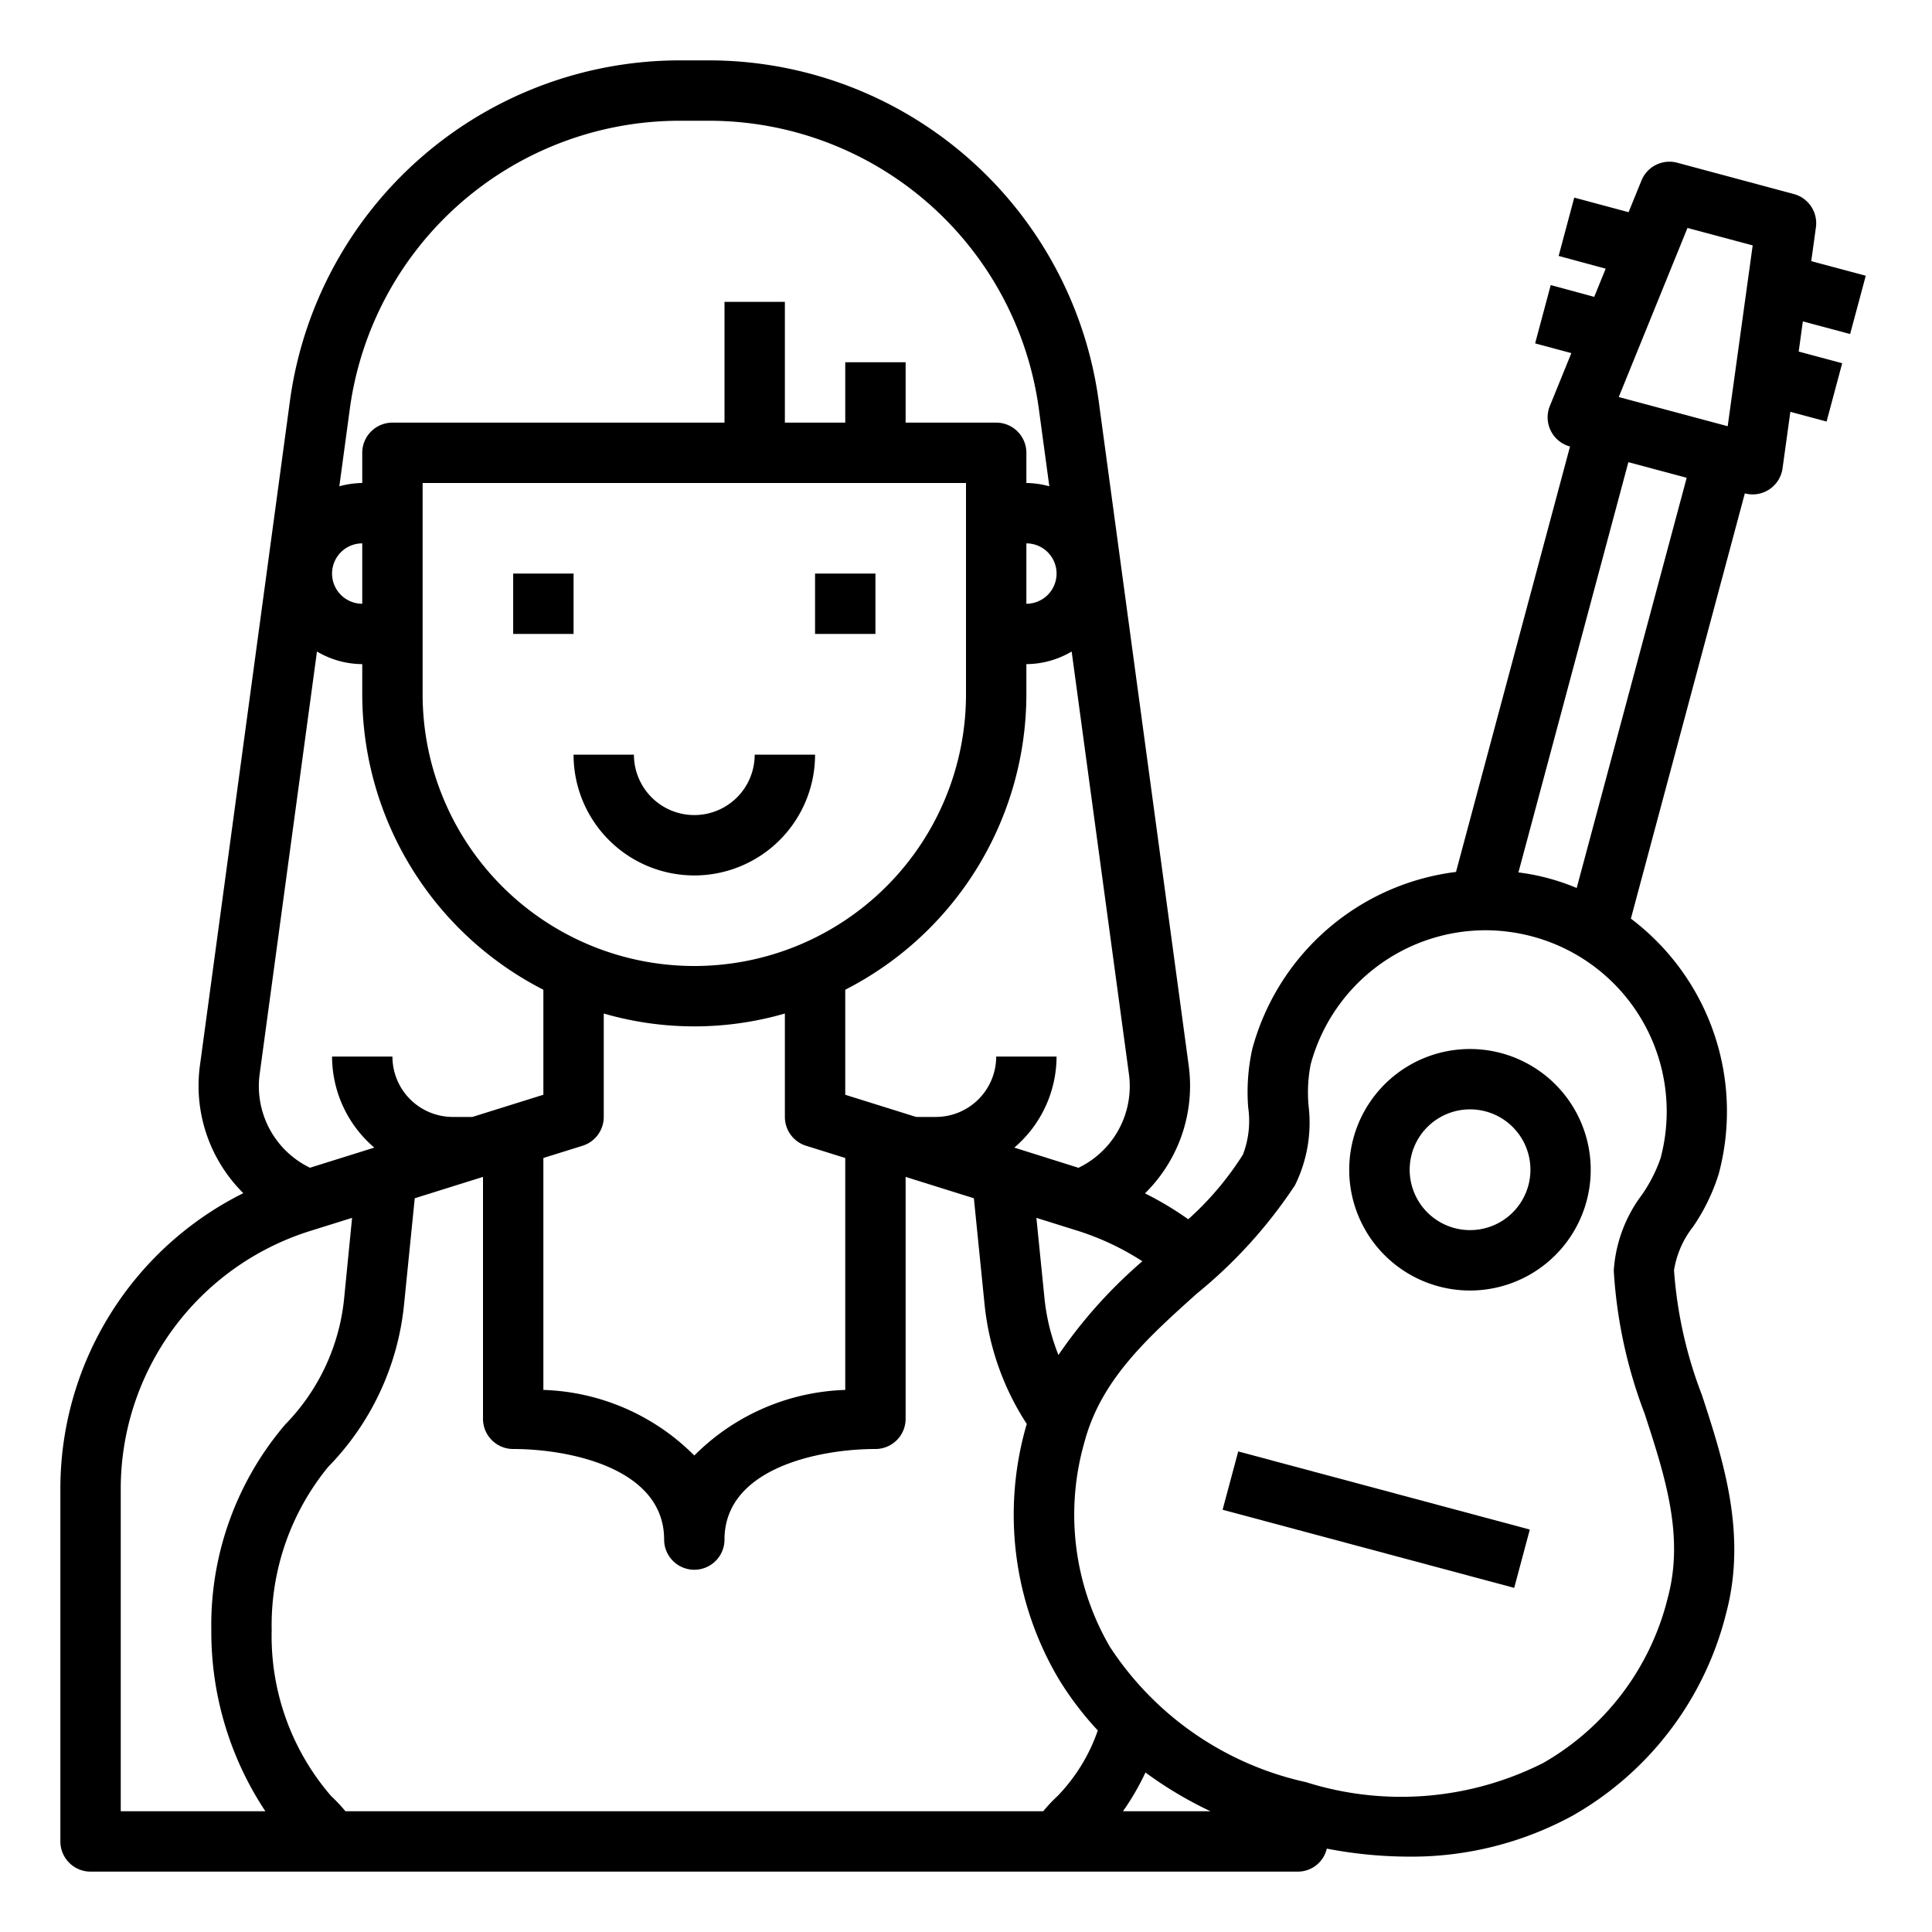 <svg xmlns="http://www.w3.org/2000/svg" viewBox="0 0 64 64" x="0px" y="0px"><g data-name="Guitar Player"><rect x="17" y="19" width="2" height="2"></rect><rect x="27" y="19" width="2" height="2"></rect><path d="M23,29a4,4,0,0,0,4-4H25a2,2,0,0,1-4,0H19A4,4,0,0,0,23,29Z"></path><path d="M49.729,34.886a4,4,0,1,0,2.829,4.9A4,4,0,0,0,49.729,34.886Zm.9,4.382a2,2,0,1,1-1.932-2.519,2,2,0,0,1,1.932,2.519Z"></path><rect x="44.588" y="45.341" width="2" height="10" transform="translate(-14.835 81.348) rotate(-75.002)"></rect><path d="M61.288,11.065l.518-1.931L60,8.651l.155-1.123a1,1,0,0,0-.731-1.1L55.562,5.391a1,1,0,0,0-1.186.588l-.427,1.05-1.8-.483-.517,1.932L53.19,8.9l-.379.934L51.37,9.443l-.517,1.932,1.2.322-.712,1.751a1,1,0,0,0,.668,1.343h0L48.232,28.884a8.013,8.013,0,0,0-6.748,5.863,6.577,6.577,0,0,0-.136,1.94,3.109,3.109,0,0,1-.175,1.562,10.179,10.179,0,0,1-1.811,2.141,10.711,10.711,0,0,0-1.433-.858,5,5,0,0,0,1.452-4.206l-2.989-22.07A13.039,13.039,0,0,0,23.51,2H22.49A13.039,13.039,0,0,0,9.608,13.256L6.619,35.325a5.008,5.008,0,0,0,1.441,4.2A10.933,10.933,0,0,0,2,49.35V61a1,1,0,0,0,1,1H43a.986.986,0,0,0,.952-.762,14.426,14.426,0,0,0,2.677.265,11.152,11.152,0,0,0,5.462-1.355,10.678,10.678,0,0,0,5.088-6.7c.7-2.625-.093-5.074-.8-7.235a14.256,14.256,0,0,1-.925-4.135,3.116,3.116,0,0,1,.63-1.439,6.549,6.549,0,0,0,.85-1.748,8,8,0,0,0-2.909-8.46L57.8,16.344h0a1.033,1.033,0,0,0,.258.034,1,1,0,0,0,.991-.863l.259-1.873,1.2.322.517-1.932-1.441-.386.138-1ZM55.9,7.551l2.16.578-.828,5.99-3.609-.967ZM37.945,58.716A12.845,12.845,0,0,0,40.1,60H37.2A8.473,8.473,0,0,0,37.945,58.716Zm-2.911.778a5.2,5.2,0,0,0-.476.506H11.443a5.456,5.456,0,0,0-.476-.506A8.1,8.1,0,0,1,9,54a8.268,8.268,0,0,1,1.873-5.409,8.963,8.963,0,0,0,2.512-5.38l.354-3.517L16,38.986V47a1,1,0,0,0,1,1c1.857,0,5,.632,5,3a1,1,0,0,0,2,0c0-2.368,3.143-3,5-3a1,1,0,0,0,1-1V38.986l2.261.708.354,3.514a8.9,8.9,0,0,0,1.4,3.965c-.006.021-.015.041-.021.062a10.682,10.682,0,0,0,1.056,8.348,10.509,10.509,0,0,0,1.316,1.74A5.864,5.864,0,0,1,35.034,59.494ZM32,16v7a9,9,0,0,1-18,0V16ZM20,37V33.574a10.776,10.776,0,0,0,6,0V37a1,1,0,0,0,.7.954l1.3.406v7.683a7.382,7.382,0,0,0-5,2.173,7.382,7.382,0,0,0-5-2.173V38.36l1.3-.406A1,1,0,0,0,20,37Zm15.062,7.886A6.978,6.978,0,0,1,34.6,43.01l-.268-2.667,1.347.422a8.828,8.828,0,0,1,2.163,1.016A15.993,15.993,0,0,0,35.062,44.886Zm.668-6.2L33.6,38.016A3.974,3.974,0,0,0,35,35H33a2,2,0,0,1-2,2h-.652L28,36.266v-3.48A11,11,0,0,0,34,23V22a2.966,2.966,0,0,0,1.5-.418L37.4,35.6A3,3,0,0,1,35.73,38.683ZM34,18a1,1,0,0,1,0,2ZM22.49,4h1.02a11.03,11.03,0,0,1,10.9,9.523l.35,2.586A2.973,2.973,0,0,0,34,16V15a1,1,0,0,0-1-1H30V12H28v2H26V10H24v4H13a1,1,0,0,0-1,1v1a2.973,2.973,0,0,0-.759.109l.35-2.586A11.03,11.03,0,0,1,22.49,4ZM12,20a1,1,0,0,1,0-2ZM8.6,35.594l1.9-14.012A2.966,2.966,0,0,0,12,22v1a11,11,0,0,0,6,9.786v3.479L15.65,37H15a2,2,0,0,1-2-2H11a3.974,3.974,0,0,0,1.4,3.016l-2.132.667A3,3,0,0,1,8.6,35.594ZM4,49.35a8.95,8.95,0,0,1,6.318-8.586l1.345-.421L11.4,43.011A6.955,6.955,0,0,1,9.45,47.186,10.234,10.234,0,0,0,7,54a10.752,10.752,0,0,0,1.791,6H4ZM55.007,38.372a4.976,4.976,0,0,1-.617,1.208,4.667,4.667,0,0,0-.932,2.512,15.9,15.9,0,0,0,1.023,4.738c.677,2.08,1.317,4.046.766,6.1a8.7,8.7,0,0,1-4.125,5.47,10.448,10.448,0,0,1-7.863.635,10.432,10.432,0,0,1-6.492-4.481,8.7,8.7,0,0,1-.838-6.8c.55-2.054,2.087-3.437,3.715-4.9a15.951,15.951,0,0,0,3.253-3.59,4.674,4.674,0,0,0,.45-2.643,4.915,4.915,0,0,1,.069-1.355,6.007,6.007,0,0,1,5.785-4.45,6.061,6.061,0,0,1,1.564.207,6,6,0,0,1,4.242,7.35ZM52.23,29.416A7.292,7.292,0,0,0,50.3,28.9l3.642-13.59,1.932.517Z"></path></g></svg>
